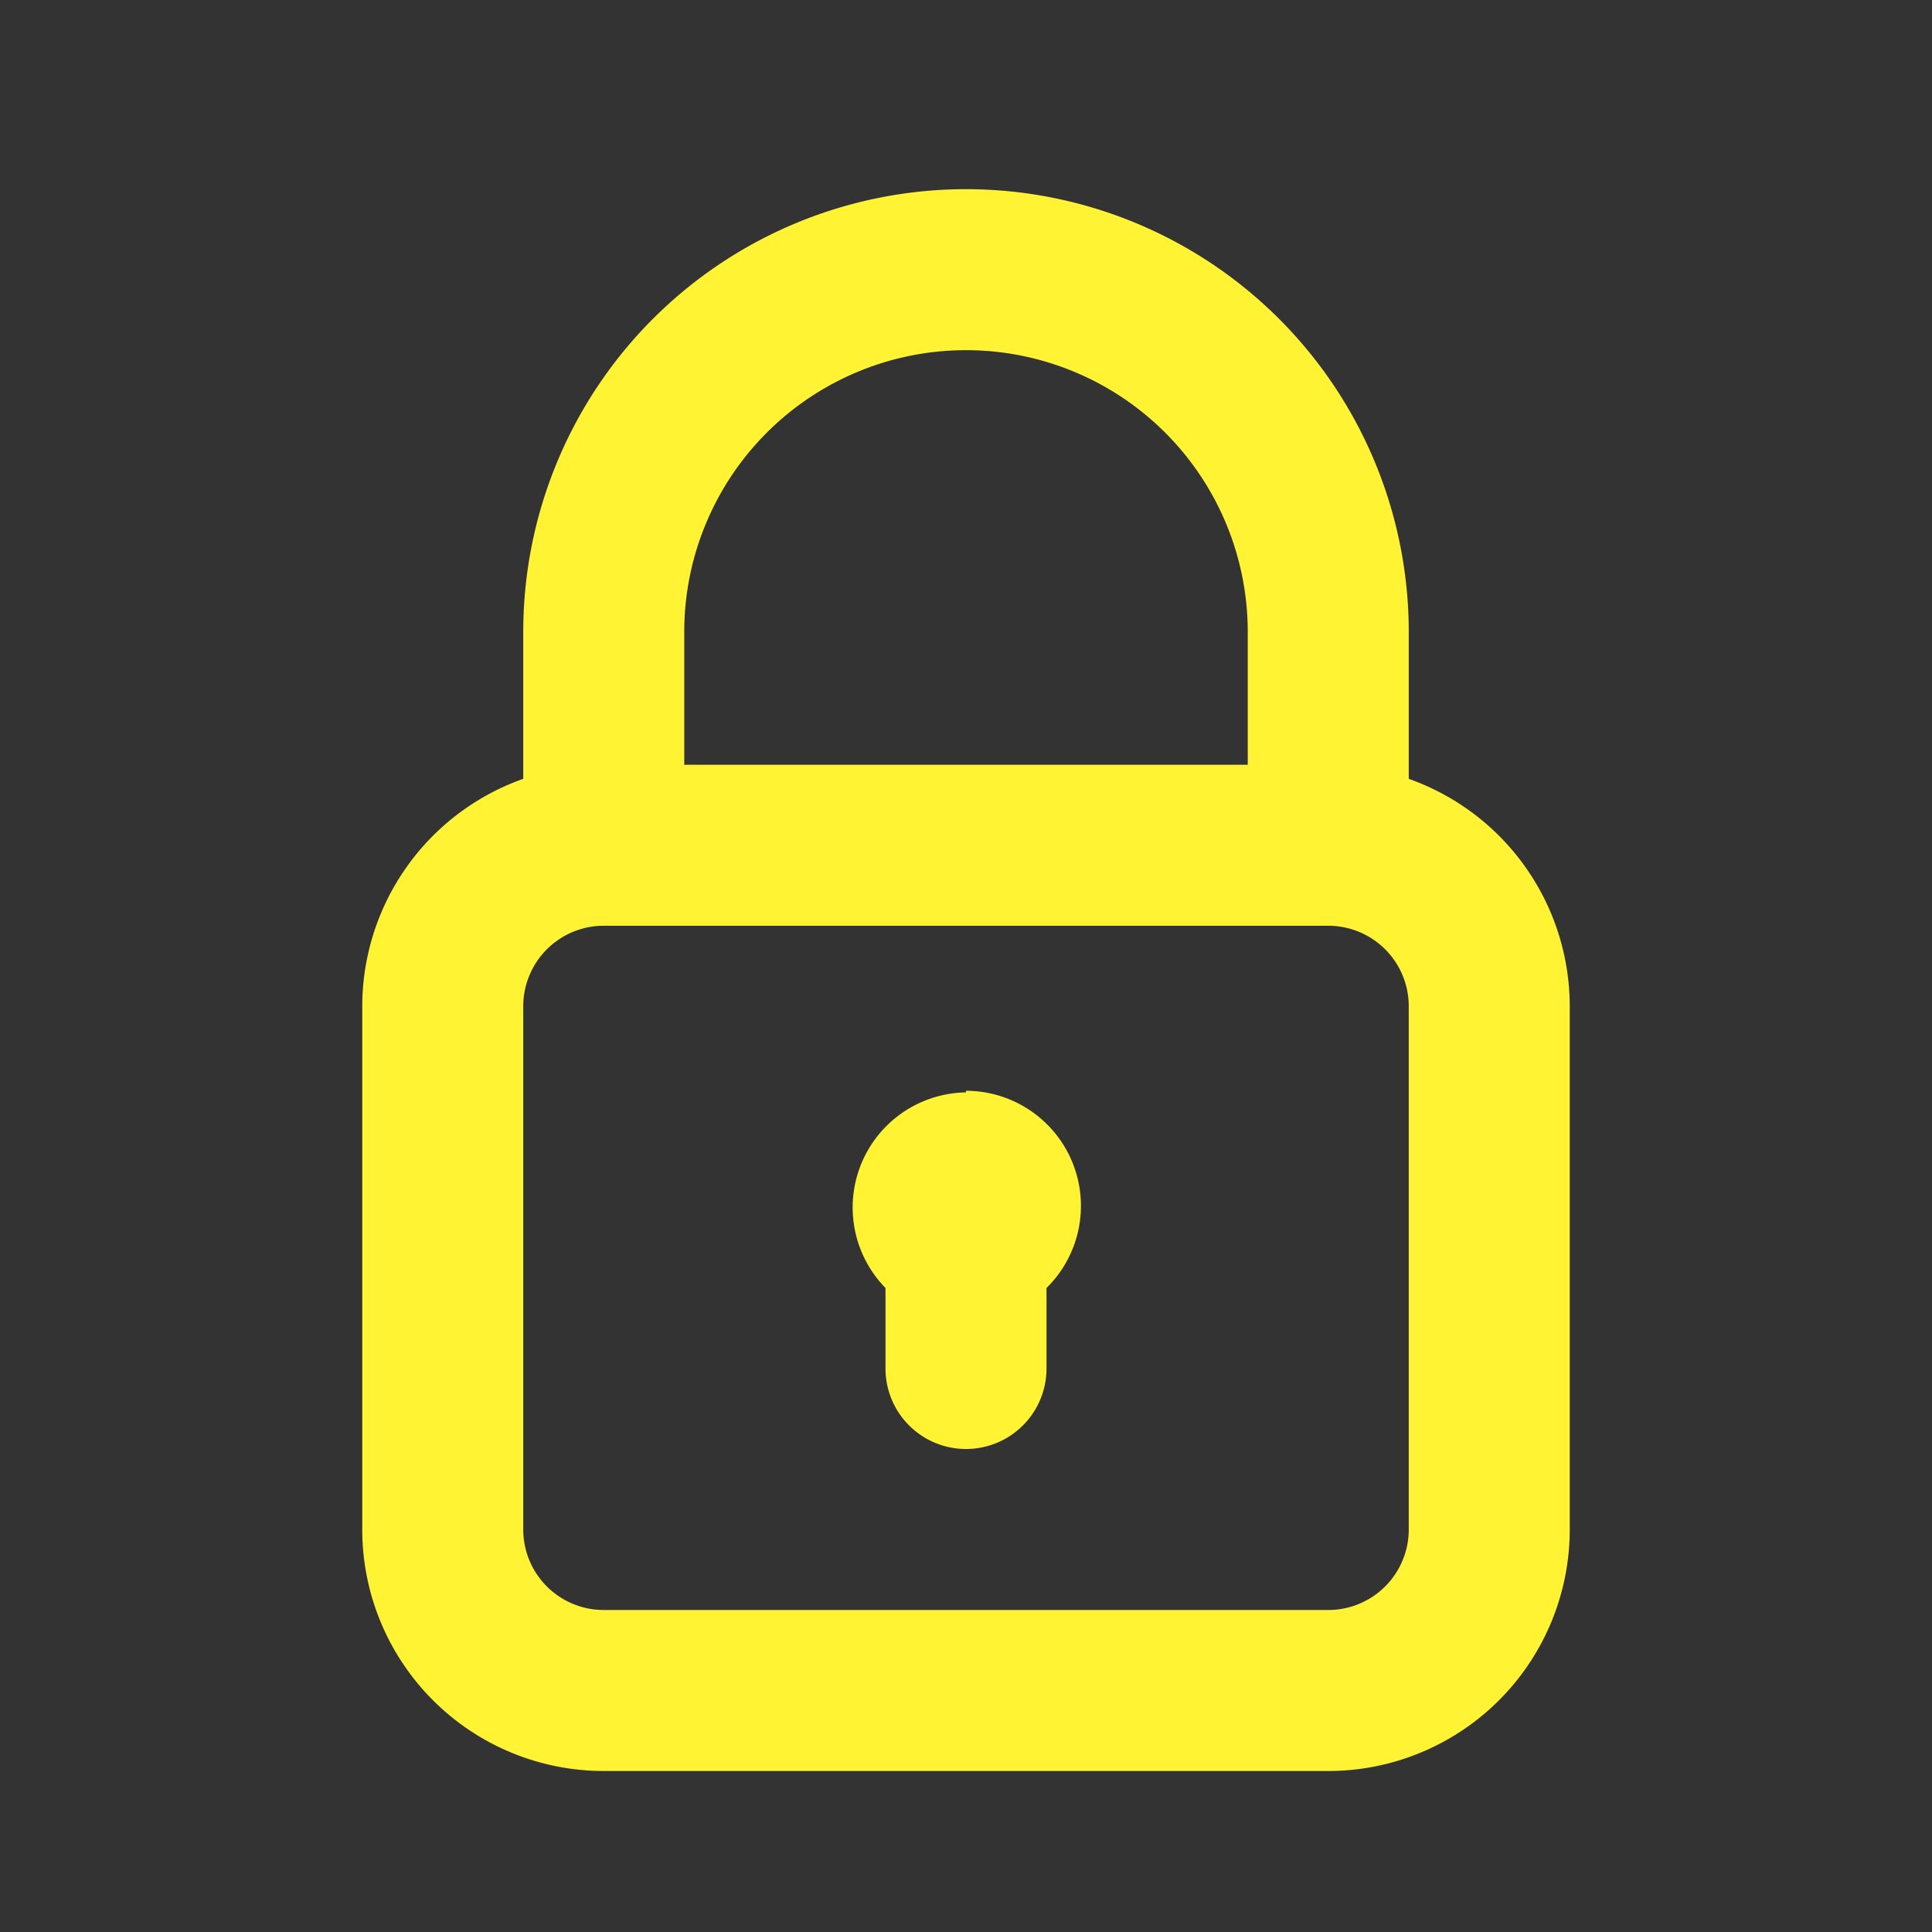 <svg xmlns="http://www.w3.org/2000/svg" xmlns:xlink="http://www.w3.org/1999/xlink" viewBox="0 0 48 48"><rect x="0" y="0" width="48" height="48" fill="#333333" stroke="none"/><defs><style>.cls-1,.cls-2{fill:#fff333;}.cls-2{fill-rule:evenodd;}.cls-3{opacity:0;}.cls-4{clip-path:url(#clip-path);}</style><clipPath id="clip-path"><rect class="cls-1" width="48" height="48"/></clipPath></defs><g id="icones"><path class="cls-2" d="M35,19.35V15.7a11,11,0,0,0-22,0v3.65A6,6,0,0,0,9,25V38a6,6,0,0,0,6,6H33a6,6,0,0,0,6-6V25a6,6,0,0,0-4-5.65M24,8.7a7,7,0,0,1,7,7V19H17V15.7a7,7,0,0,1,7-7M35,38a2,2,0,0,1-2,2H15a2,2,0,0,1-2-2V25a2,2,0,0,1,2-2H33a2,2,0,0,1,2,2Z"/><path class="cls-2" d="M24,27.14A2.86,2.86,0,0,0,22,32v2a2,2,0,0,0,4,0V32a2.86,2.86,0,0,0-2-4.9"/><g class="cls-3"><rect class="cls-1" width="48" height="48"/><g class="cls-4"><g class="cls-3"><rect class="cls-1" width="48" height="48"/><g class="cls-4"><rect class="cls-1" width="48" height="48"/></g></g></g></g></g></svg>